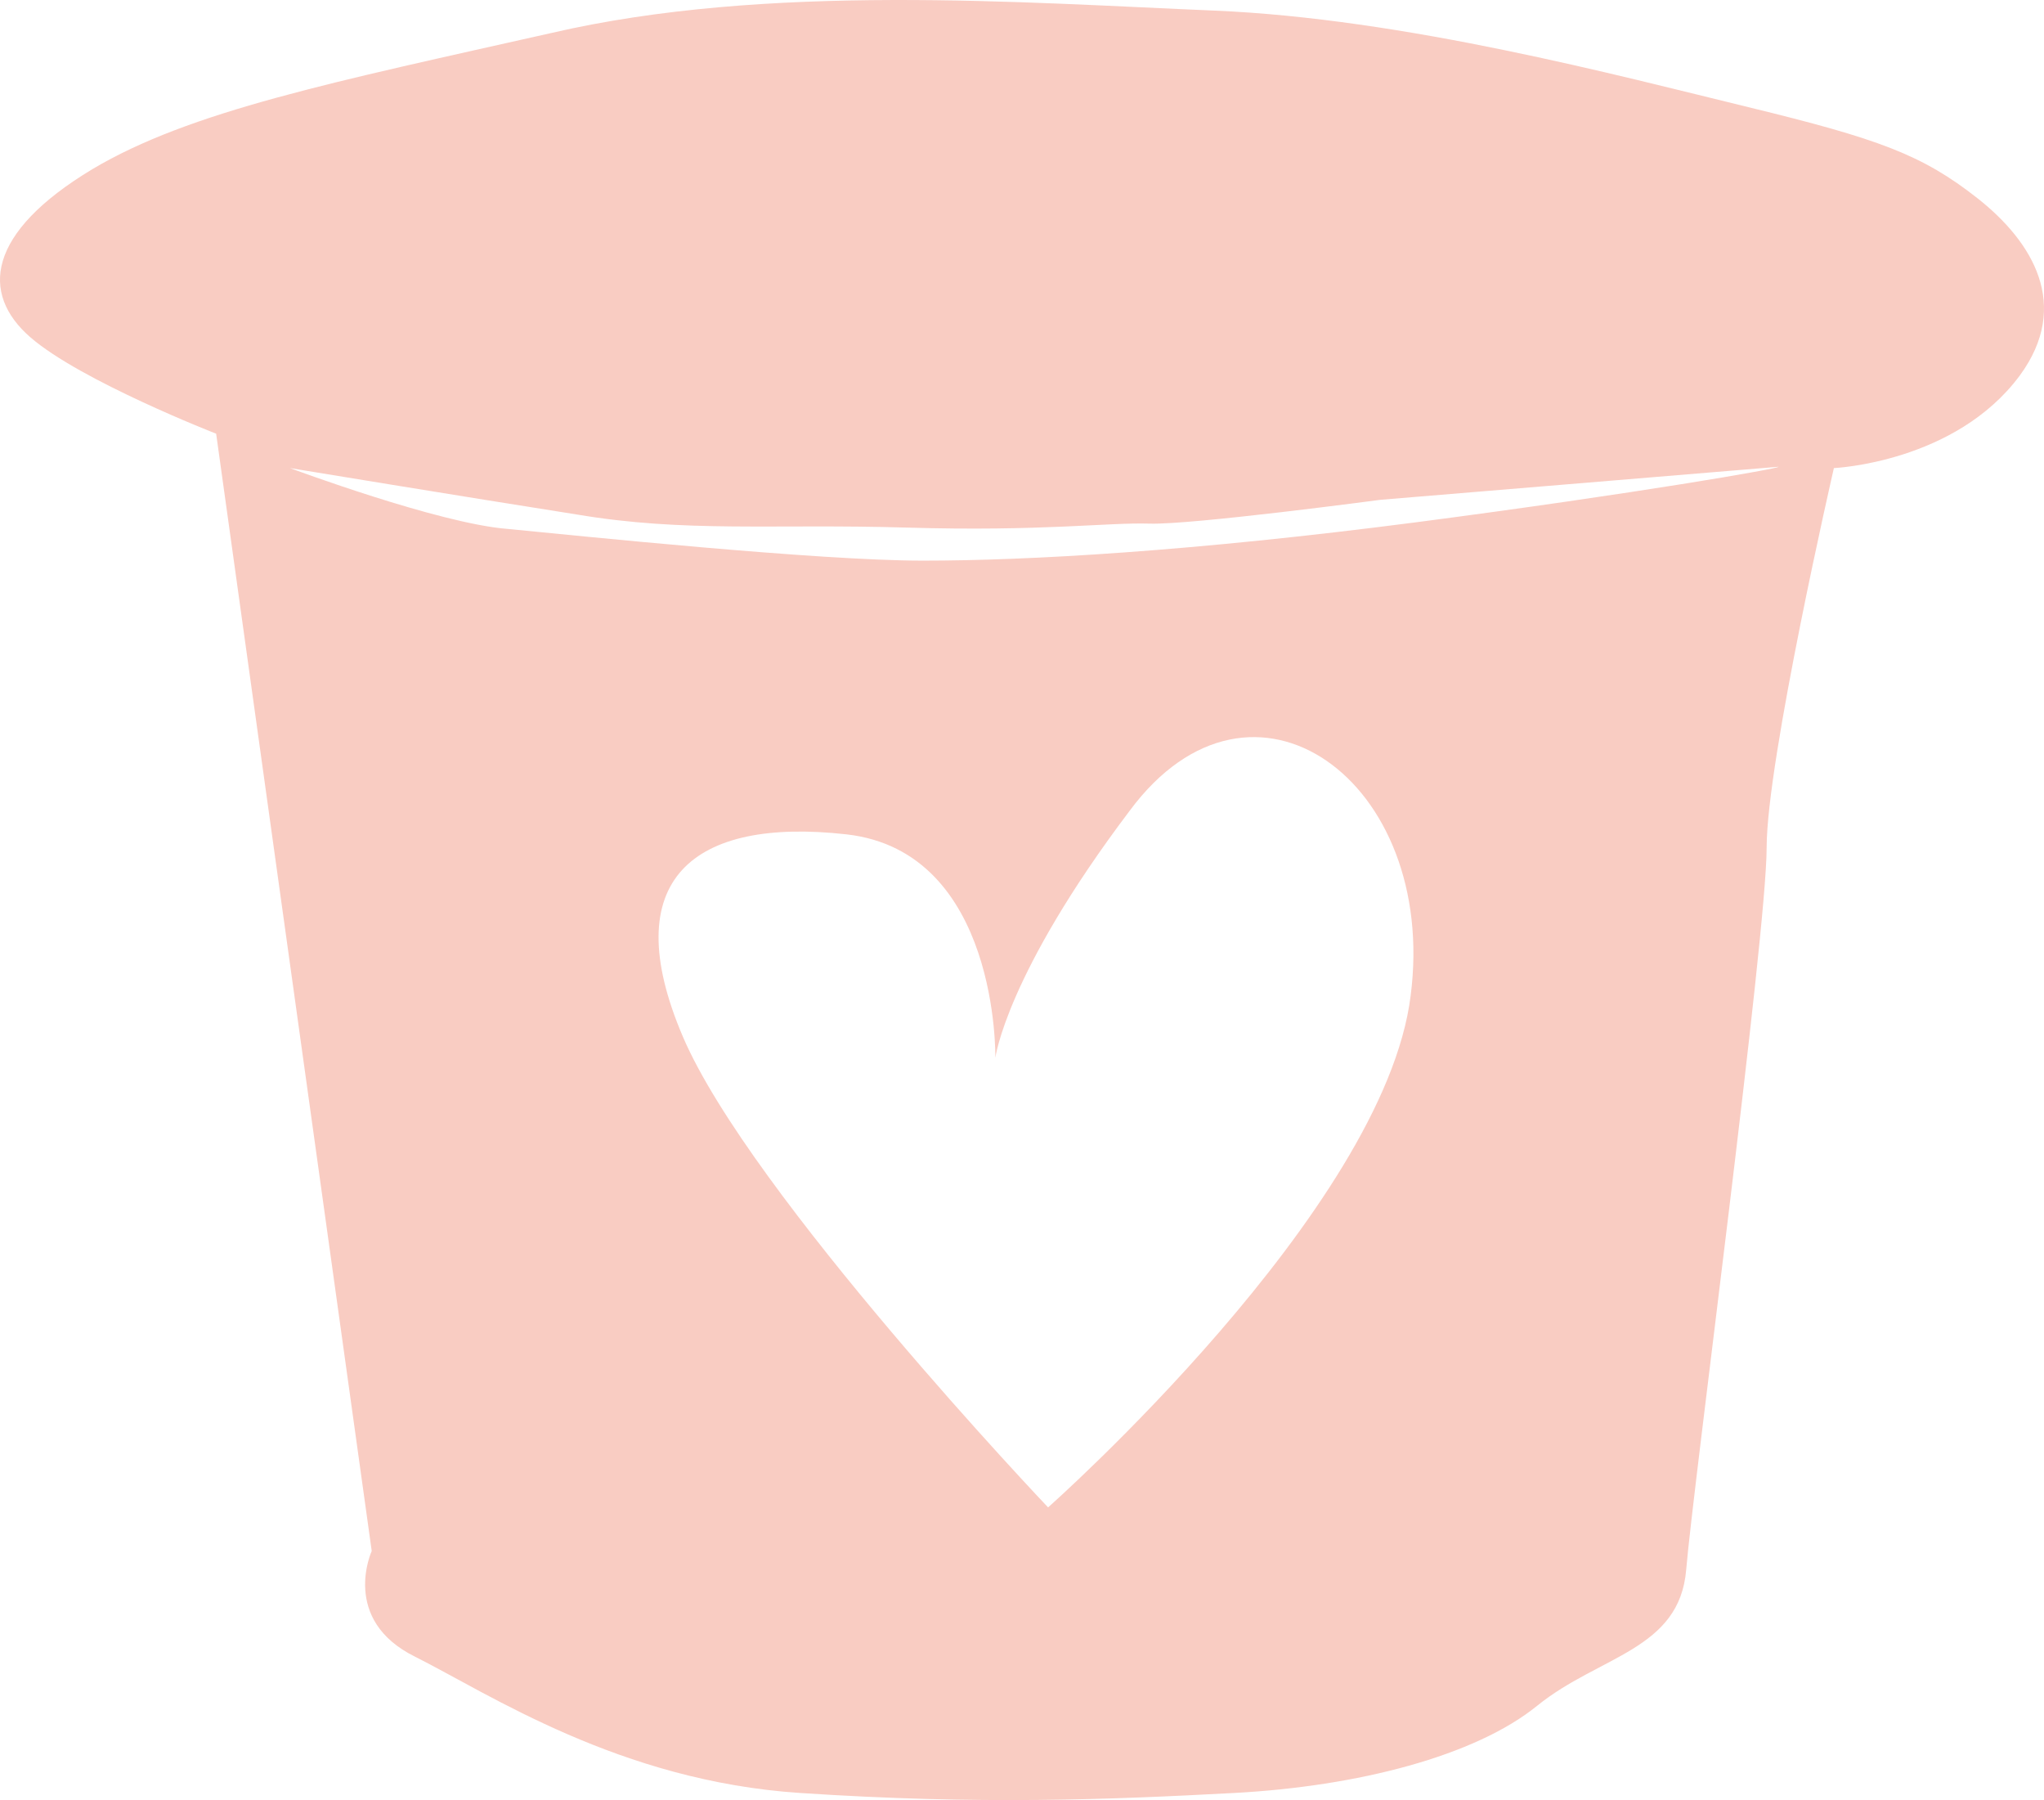 <svg width="92" height="81" viewBox="0 0 92 81" fill="none" xmlns="http://www.w3.org/2000/svg">
<path d="M89.011 8.925C86.518 6.962 84.56 6.248 78.685 4.82C72.81 3.392 63.197 0.834 54.651 0.477C46.047 0.12 34.534 -0.773 24.802 1.488C15.01 3.689 8.542 4.998 4.151 7.616C-0.597 10.472 -0.894 13.209 1.362 15.173C3.617 17.136 9.729 19.516 9.729 19.516L16.731 69.793C16.731 69.793 15.307 72.887 18.69 74.553C22.013 76.219 27.888 80.146 36.018 80.681C44.088 81.217 49.963 80.979 55.541 80.681C61.12 80.384 66.401 79.016 69.19 76.754C71.98 74.494 75.599 74.256 75.896 70.626C76.193 66.997 79.516 42.066 79.516 38.139C79.516 34.213 82.543 21.063 82.543 21.063C82.543 21.063 88.002 20.825 90.91 16.898C93.224 13.745 91.503 10.889 89.011 8.925ZM63.493 44.803C62.307 54.442 47.174 67.83 47.174 67.83C47.174 67.83 33.763 53.728 30.736 46.648C27.71 39.568 31.211 36.771 38.095 37.544C44.978 38.318 44.8 47.6 44.8 47.6C44.8 47.6 45.275 43.852 50.853 36.474C56.372 29.036 64.74 35.165 63.493 44.803ZM63.731 23.503C53.642 24.812 46.284 25.228 41.537 25.228C36.789 25.228 25.929 24.098 22.844 23.8C19.758 23.562 13.052 21.063 13.052 21.063C13.052 21.063 21.004 22.372 25.929 23.146C30.855 23.979 34.772 23.562 40.825 23.741C46.937 23.919 49.845 23.503 51.744 23.562C53.642 23.622 62.129 22.491 62.129 22.491L80.05 21.004C80.169 21.063 73.76 22.194 63.731 23.503Z" fill="#F9CCC2"/>
</svg>

